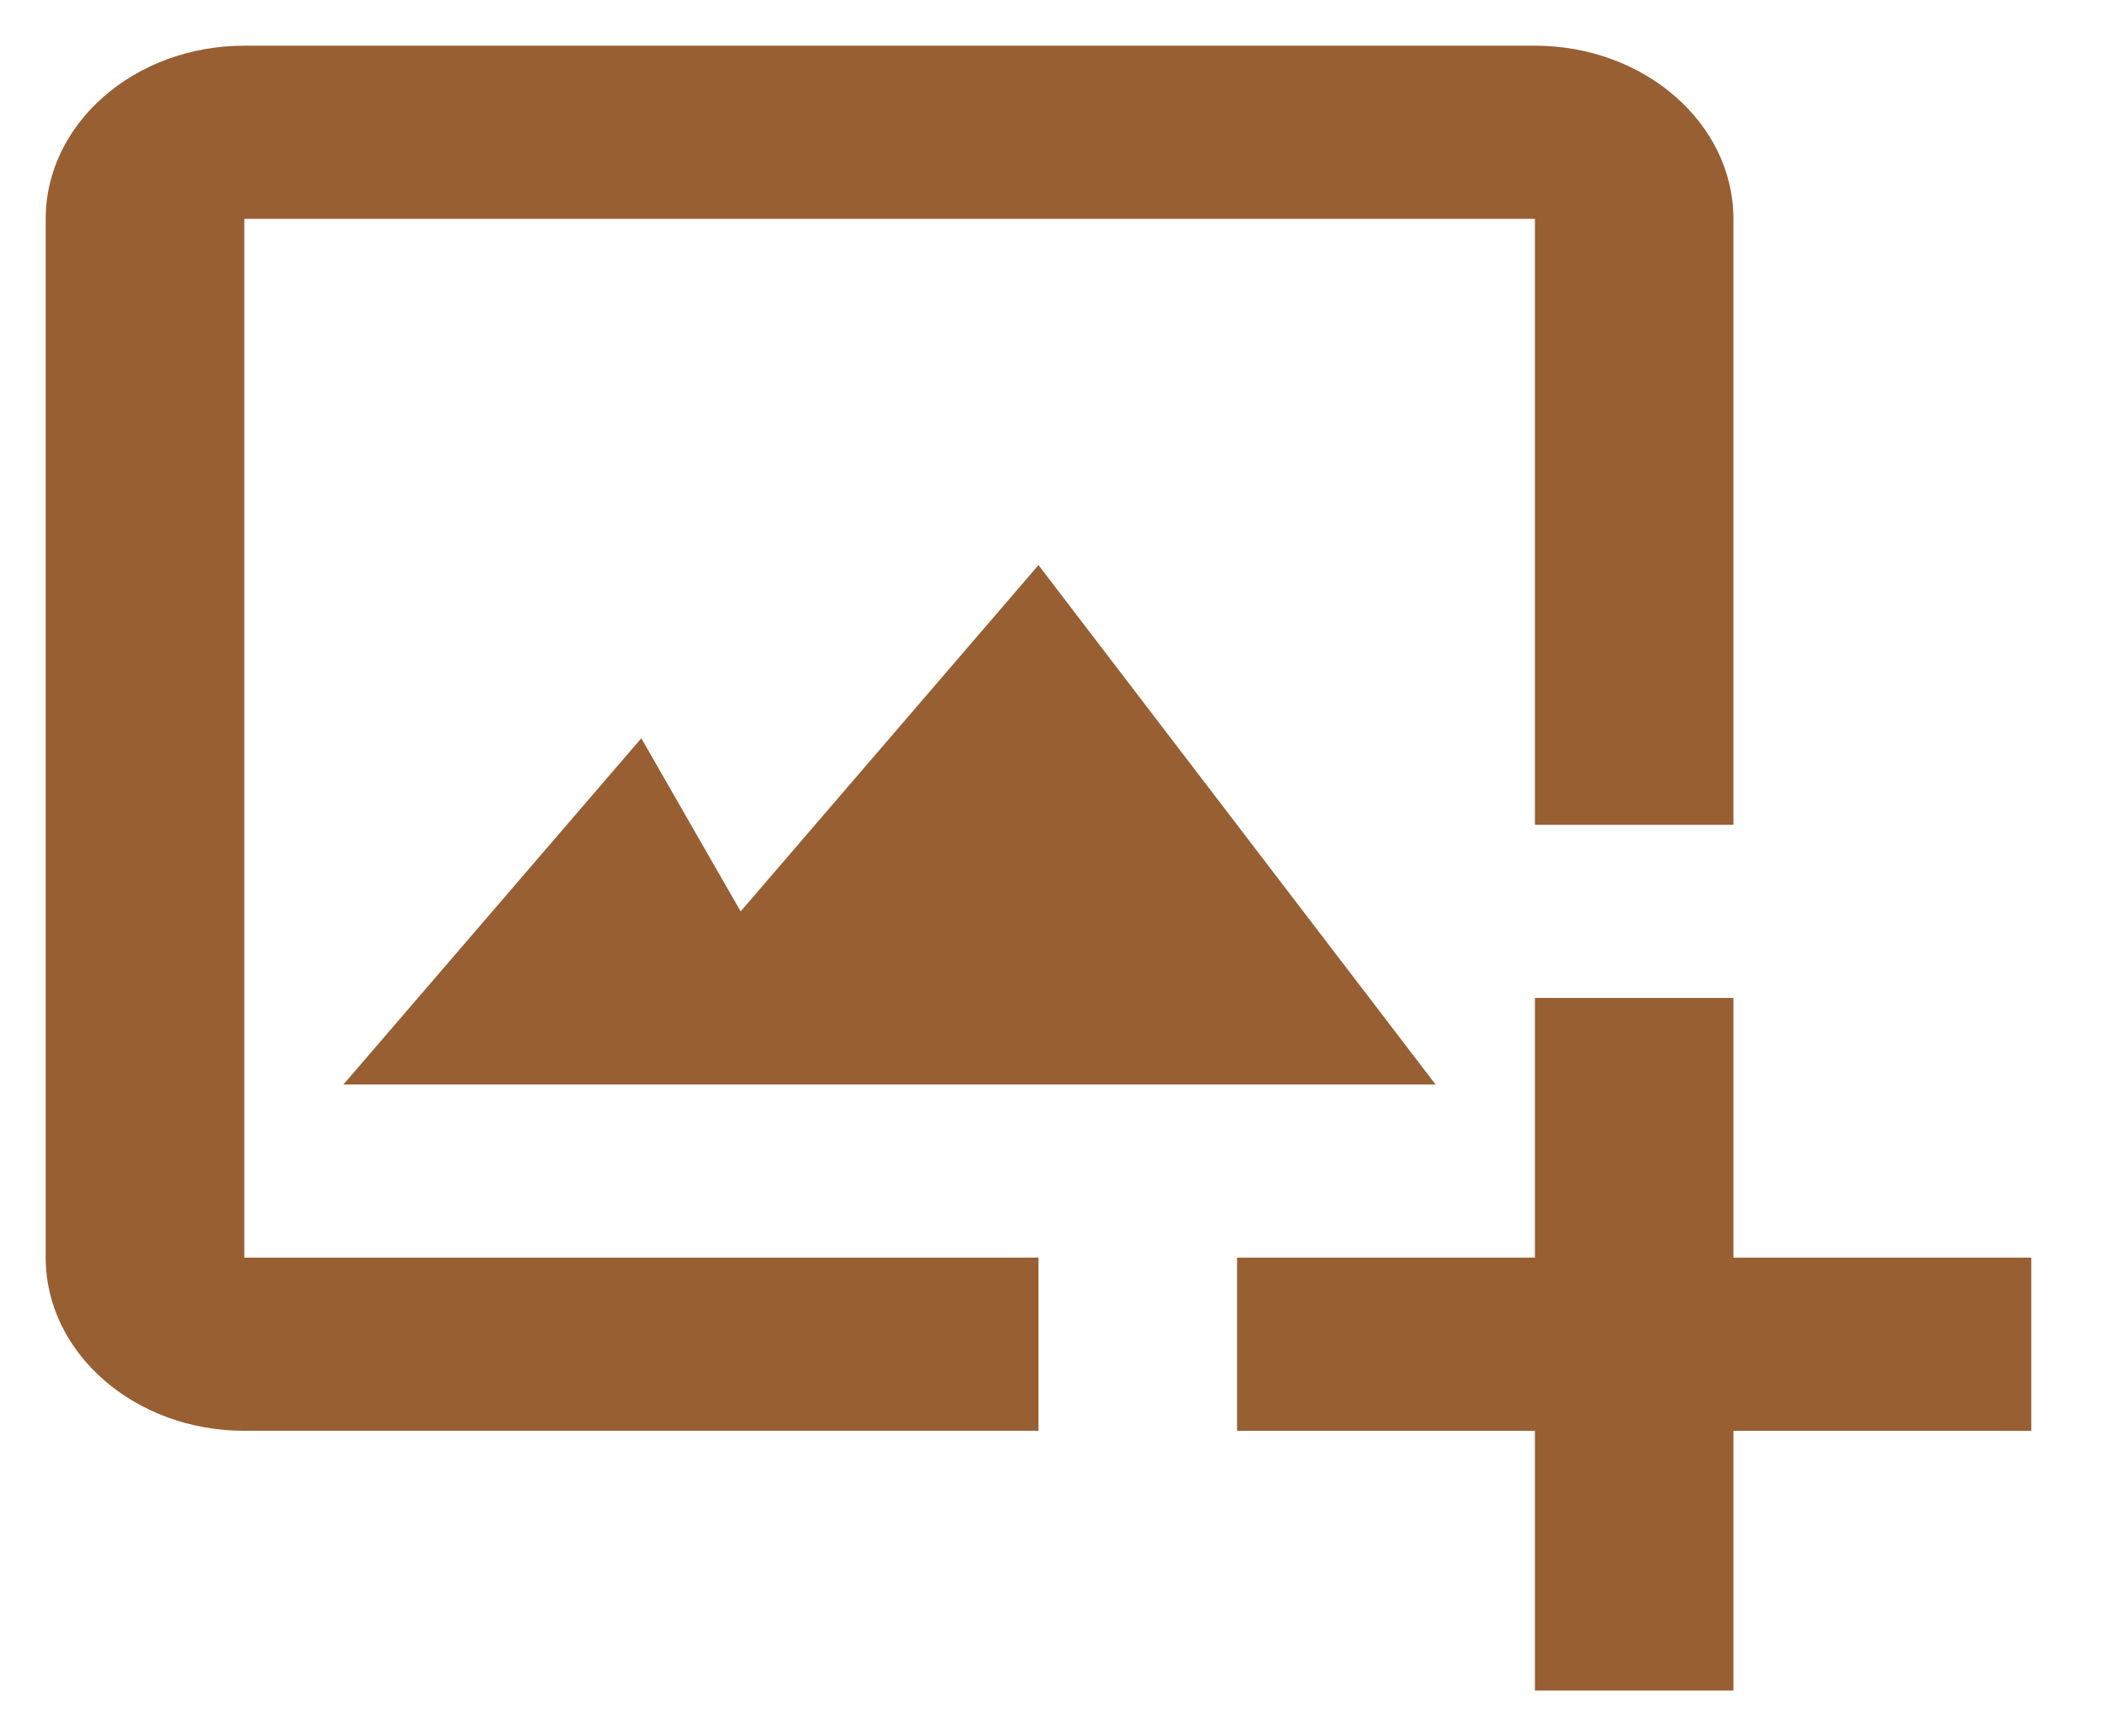 <svg width="23" height="19" viewBox="0 0 23 19" fill="none" xmlns="http://www.w3.org/2000/svg">
<path d="M2.673 2.395H16.795V9.026H18.967V2.395C18.967 1.35 17.993 0.5 16.795 0.5H2.673C1.474 0.5 0.5 1.35 0.5 2.395V13.763C0.5 14.808 1.474 15.658 2.673 15.658H11.363V13.763H2.673V2.395Z" fill="#985F33"/>
<path d="M7.017 8.079L3.758 11.868H15.708L11.363 6.184L8.104 9.974L7.017 8.079Z" fill="#985F33"/>
<path d="M18.967 10.921H16.795V13.763H13.536V15.658H16.795V18.5H18.967V15.658H22.226V13.763H18.967V10.921Z" fill="#985F33"/>
</svg>
